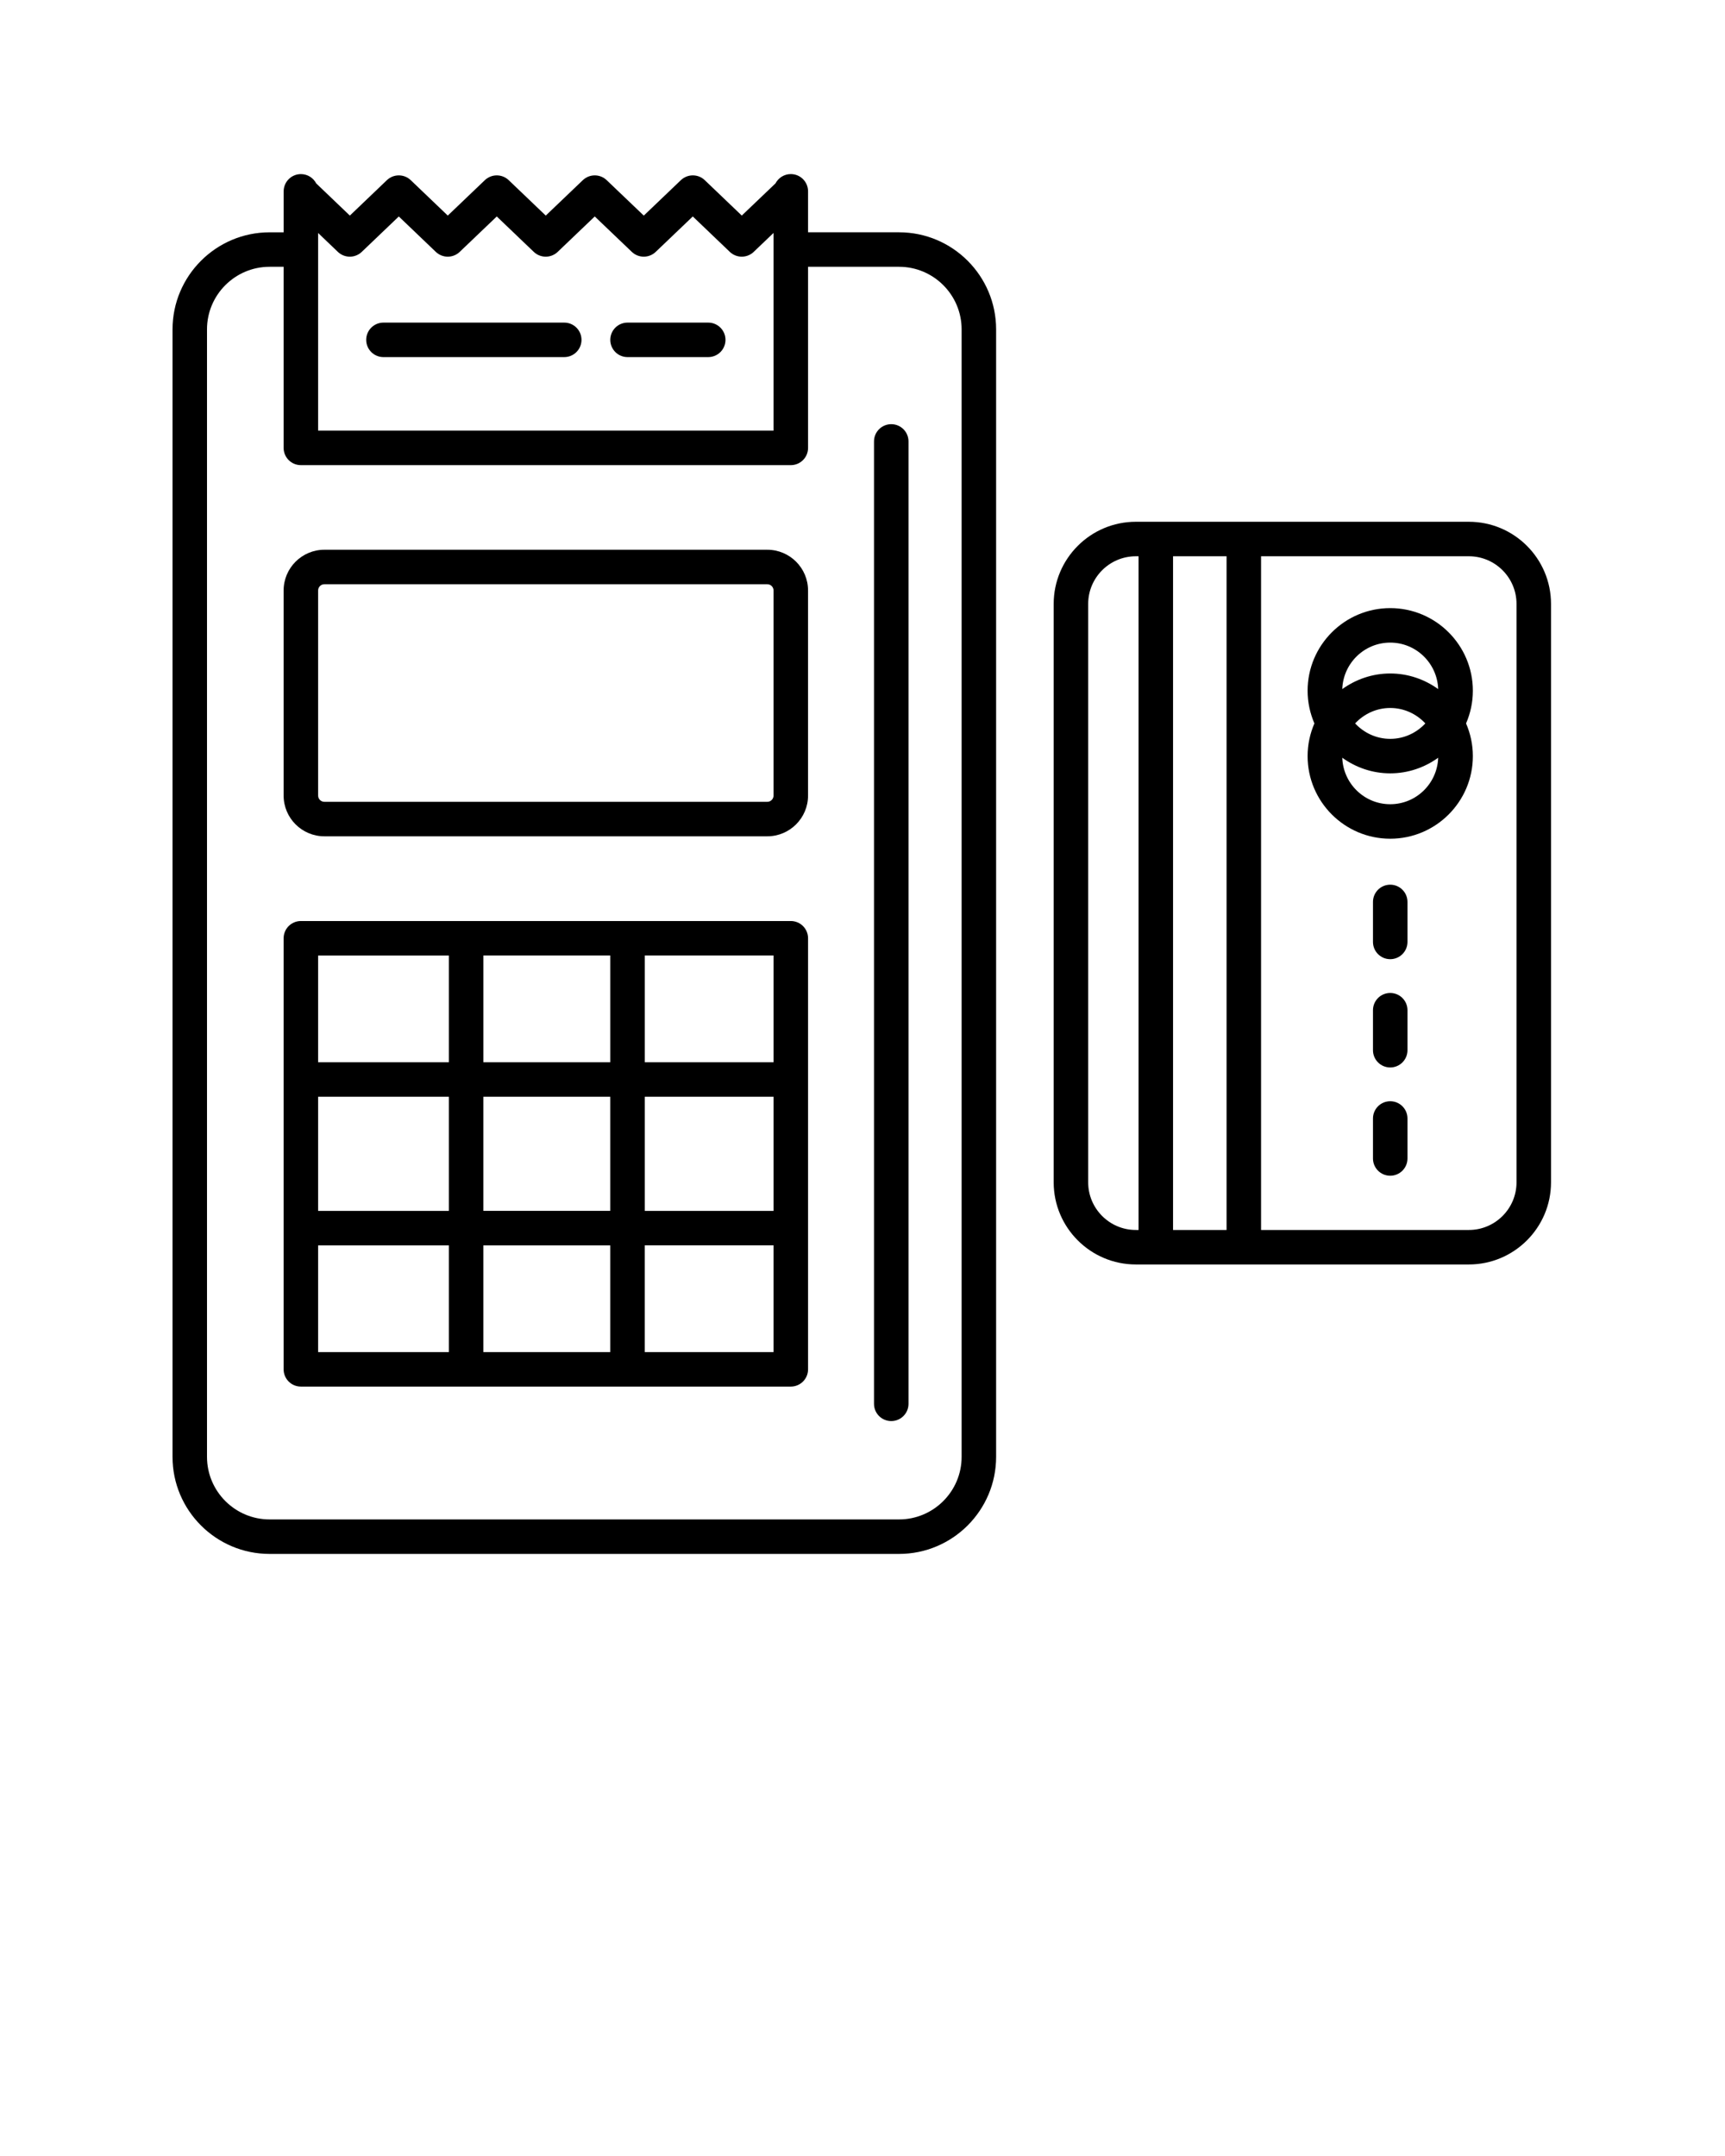 <svg xmlns="http://www.w3.org/2000/svg" xmlns:xlink="http://www.w3.org/1999/xlink" version="1.1" x="0px" y="0px" viewBox="0 0 100 125" style="enable-background:new 0 0 100 100;" xml:space="preserve"><style type="text/css">
	.st0{fill:none;stroke:#000000;stroke-width:2;stroke-linecap:round;stroke-linejoin:round;stroke-miterlimit:10;}
</style><path d="M15.628,90.093h36.49c3.103,0,5.628-2.524,5.628-5.628V19.096c0-3.104-2.525-5.628-5.628-5.628h-5.274V11.17  c0-0.002,0-0.004,0-0.007v-0.07c0-0.553-0.448-1-1-1c-0.386,0-0.721,0.219-0.888,0.539l-1.954,1.866l-2.148-2.054  c-0.385-0.368-0.994-0.368-1.382,0L37.321,12.5l-2.151-2.055c-0.387-0.369-0.995-0.369-1.382,0l-2.15,2.054l-2.148-2.054  c-0.387-0.369-0.995-0.369-1.382,0l-2.15,2.054l-2.147-2.054c-0.387-0.369-0.996-0.369-1.382,0l-2.148,2.054l-1.949-1.865  c-0.167-0.321-0.502-0.54-0.888-0.54c-0.552,0-1,0.447-1,1v2.375h-0.814c-3.103,0-5.628,2.524-5.628,5.628v65.369  C10,87.569,12.525,90.093,15.628,90.093z M18.442,13.508l1.146,1.097c0.387,0.369,0.996,0.369,1.382,0l2.149-2.054l2.147,2.054  c0.387,0.369,0.996,0.369,1.382,0l2.15-2.054l2.148,2.054c0.387,0.369,0.995,0.369,1.382,0l2.15-2.055l2.151,2.055  c0.387,0.369,0.995,0.369,1.382,0l2.151-2.055l2.148,2.055c0.386,0.369,0.995,0.369,1.382,0l1.151-1.1v11.463H18.442V13.508z   M12,19.096c0-2,1.627-3.628,3.628-3.628h0.814v10.5c0,0.553,0.448,1,1,1h28.402c0.552,0,1-0.447,1-1v-10.5h5.274  c2,0,3.628,1.628,3.628,3.628v65.369c0,2-1.627,3.628-3.628,3.628h-36.49c-2,0-3.628-1.628-3.628-3.628V19.096z"/><path d="M18.803,48.487h25.679c1.302,0,2.361-1.06,2.361-2.361V34.234c0-1.302-1.059-2.361-2.361-2.361H18.803  c-1.302,0-2.361,1.06-2.361,2.361v11.892C16.442,47.427,17.501,48.487,18.803,48.487z M18.442,34.234  c0-0.199,0.162-0.361,0.361-0.361h25.679c0.199,0,0.361,0.162,0.361,0.361v11.892c0,0.199-0.162,0.361-0.361,0.361H18.803  c-0.199,0-0.361-0.162-0.361-0.361V34.234z"/><path d="M17.442,80.391h28.402c0.552,0,1-0.447,1-1V54.399c0-0.553-0.448-1-1-1H17.442c-0.552,0-1,0.447-1,1v24.992  C16.442,79.944,16.89,80.391,17.442,80.391z M35.378,63.586v6.617h-7.358v-6.617H35.378z M28.021,61.586v-6.188h7.358v6.188H28.021z   M44.844,70.204h-7.465v-6.617h7.465V70.204z M35.378,72.204v6.188h-7.358v-6.188H35.378z M26.021,70.204h-7.579v-6.617h7.579  V70.204z M18.442,72.204h7.579v6.188h-7.579V72.204z M37.378,78.391v-6.188h7.465v6.188H37.378z M44.844,61.586h-7.465v-6.188h7.465  V61.586z M26.021,55.399v6.188h-7.579v-6.188H26.021z"/><path d="M65.845,73.311h19.307c2.625,0,4.762-2.136,4.762-4.762V35.013c0-2.626-2.136-4.762-4.762-4.762H65.845  c-2.625,0-4.762,2.136-4.762,4.762v33.536C61.083,71.175,63.22,73.311,65.845,73.311z M68.003,71.311v-39.06h3.102v39.06H68.003z   M87.914,35.013v33.536c0,1.522-1.239,2.762-2.762,2.762H73.105v-39.06h12.047C86.675,32.251,87.914,33.491,87.914,35.013z   M63.083,35.013c0-1.522,1.239-2.762,2.762-2.762h0.158v39.06h-0.158c-1.523,0-2.762-1.239-2.762-2.762V35.013z"/><path d="M80.593,63.847c-0.552,0-1,0.447-1,1v2.319c0,0.553,0.448,1,1,1s1-0.447,1-1v-2.319  C81.593,64.294,81.146,63.847,80.593,63.847z"/><path d="M80.593,57.57c-0.552,0-1,0.447-1,1v2.319c0,0.553,0.448,1,1,1s1-0.447,1-1V58.57C81.593,58.017,81.146,57.57,80.593,57.57z  "/><path d="M80.593,51.292c-0.552,0-1,0.447-1,1v2.319c0,0.553,0.448,1,1,1s1-0.447,1-1v-2.319  C81.593,51.74,81.146,51.292,80.593,51.292z"/><path d="M75.803,43.837c0,2.642,2.149,4.79,4.79,4.79s4.79-2.148,4.79-4.79c0-0.673-0.143-1.313-0.394-1.895  c0.252-0.582,0.394-1.222,0.394-1.895c0-2.642-2.149-4.79-4.79-4.79s-4.79,2.148-4.79,4.79c0,0.673,0.143,1.313,0.394,1.895  C75.946,42.524,75.803,43.164,75.803,43.837z M80.593,46.627c-1.506,0-2.729-1.202-2.78-2.695c0.786,0.564,1.742,0.905,2.78,0.905  s1.995-0.341,2.78-0.905C83.322,45.426,82.099,46.627,80.593,46.627z M78.558,41.942c0.51-0.547,1.23-0.895,2.035-0.895  s1.526,0.348,2.035,0.895c-0.51,0.547-1.23,0.895-2.035,0.895S79.068,42.49,78.558,41.942z M80.593,37.257  c1.506,0,2.729,1.202,2.78,2.695c-0.786-0.564-1.742-0.905-2.78-0.905s-1.995,0.341-2.78,0.905  C77.864,38.459,79.087,37.257,80.593,37.257z"/><path d="M51.667,82.391c0.552,0,1-0.447,1-1V25.593c0-0.553-0.448-1-1-1s-1,0.447-1,1v55.798  C50.667,81.944,51.114,82.391,51.667,82.391z"/><path d="M32.71,18.704H22.229c-0.552,0-1,0.447-1,1s0.448,1,1,1H32.71c0.552,0,1-0.447,1-1S33.262,18.704,32.71,18.704z"/><path d="M41.057,18.704h-4.678c-0.552,0-1,0.447-1,1s0.448,1,1,1h4.678c0.552,0,1-0.447,1-1S41.609,18.704,41.057,18.704z"/></svg>